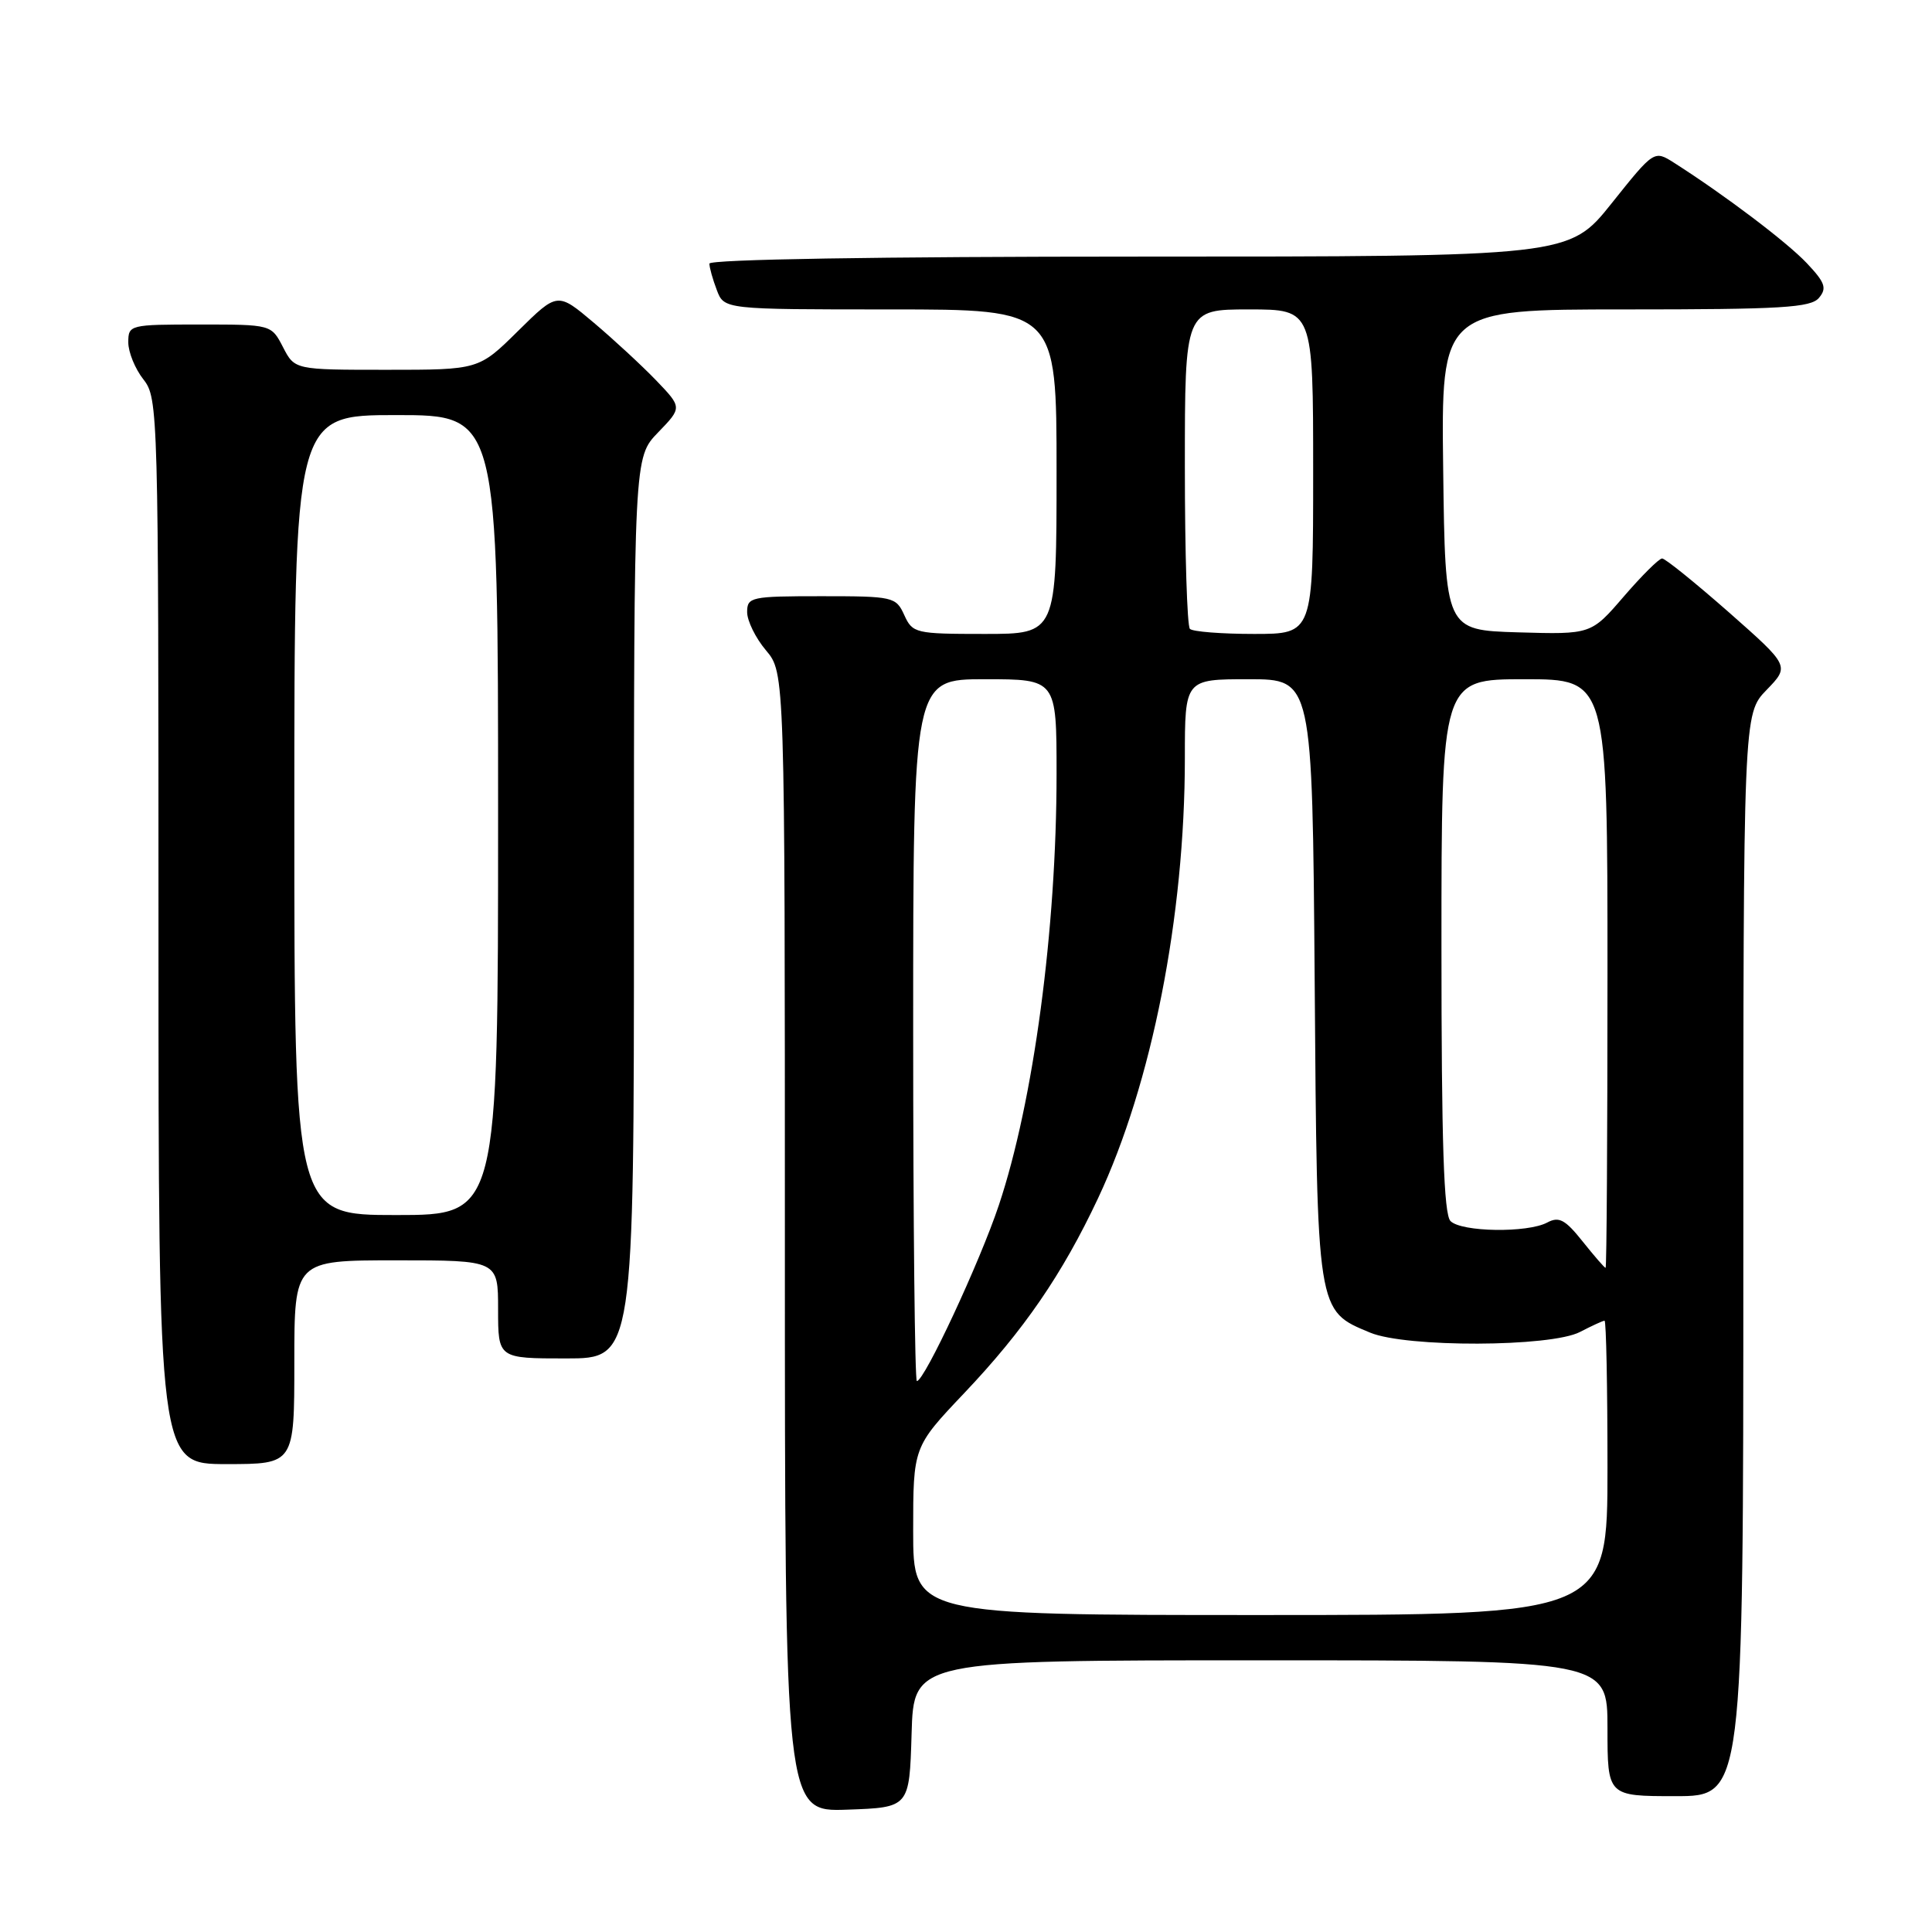 <?xml version="1.0" encoding="UTF-8" standalone="no"?>
<!DOCTYPE svg PUBLIC "-//W3C//DTD SVG 1.1//EN" "http://www.w3.org/Graphics/SVG/1.1/DTD/svg11.dtd" >
<svg xmlns="http://www.w3.org/2000/svg" xmlns:xlink="http://www.w3.org/1999/xlink" version="1.1" viewBox="0 0 256 256">
 <g >
 <path fill="currentColor"
d=" M 120.79 229.75 C 121.07 220.00 121.07 220.00 167.04 220.00 C 213.00 220.00 213.00 220.00 213.00 229.00 C 213.00 238.00 213.00 238.00 222.00 238.00 C 231.00 238.00 231.00 238.00 231.00 166.30 C 231.00 94.60 231.00 94.60 234.08 91.42 C 237.15 88.25 237.15 88.25 229.07 81.12 C 224.62 77.21 220.65 74.00 220.24 74.00 C 219.83 74.00 217.55 76.27 215.16 79.04 C 210.83 84.07 210.83 84.07 201.16 83.79 C 191.50 83.50 191.50 83.50 191.23 62.25 C 190.96 41.00 190.96 41.00 215.36 41.00 C 236.08 41.00 239.95 40.77 241.03 39.46 C 242.10 38.18 241.83 37.43 239.40 34.86 C 236.76 32.07 228.55 25.86 221.84 21.58 C 219.18 19.89 219.18 19.89 213.55 26.94 C 207.91 34.00 207.91 34.00 150.96 34.00 C 116.30 34.00 94.00 34.37 94.00 34.93 C 94.00 35.45 94.44 37.02 94.98 38.43 C 95.95 41.00 95.95 41.00 117.98 41.00 C 140.00 41.00 140.00 41.00 140.00 62.50 C 140.00 84.00 140.00 84.00 130.48 84.00 C 121.29 84.00 120.92 83.91 119.82 81.50 C 118.72 79.08 118.36 79.00 108.84 79.00 C 99.50 79.00 99.00 79.11 99.00 81.11 C 99.00 82.26 100.12 84.55 101.50 86.18 C 104.00 89.15 104.00 89.15 104.00 164.62 C 104.00 240.08 104.00 240.08 112.25 239.79 C 120.50 239.50 120.50 239.50 120.79 229.75 Z  M 39.00 180.50 C 39.00 167.00 39.00 167.00 52.50 167.00 C 66.00 167.00 66.00 167.00 66.00 173.50 C 66.00 180.00 66.00 180.00 75.00 180.00 C 84.00 180.00 84.00 180.00 84.00 120.30 C 84.00 60.60 84.00 60.60 87.20 57.30 C 90.39 54.00 90.39 54.00 86.95 50.41 C 85.05 48.44 81.33 45.00 78.68 42.76 C 73.87 38.70 73.87 38.70 68.65 43.85 C 63.44 49.00 63.44 49.00 51.24 49.00 C 39.05 49.00 39.05 49.00 37.50 46.00 C 35.95 43.00 35.95 43.00 26.47 43.00 C 17.18 43.00 17.00 43.04 17.00 45.37 C 17.00 46.67 17.90 48.87 19.00 50.27 C 20.96 52.76 21.00 54.33 21.00 123.41 C 21.00 194.00 21.00 194.00 30.00 194.00 C 39.00 194.00 39.00 194.00 39.00 180.50 Z  M 121.00 202.87 C 121.00 191.73 121.00 191.73 127.75 184.61 C 135.66 176.28 140.76 168.85 145.50 158.77 C 152.62 143.63 157.00 121.43 157.00 100.45 C 157.00 90.00 157.00 90.00 165.45 90.00 C 173.89 90.00 173.89 90.00 174.20 129.80 C 174.53 174.18 174.45 173.62 181.55 176.58 C 186.31 178.57 205.49 178.51 209.36 176.49 C 210.94 175.67 212.40 175.00 212.61 175.00 C 212.83 175.00 213.00 183.78 213.00 194.50 C 213.00 214.00 213.00 214.00 167.00 214.00 C 121.00 214.00 121.00 214.00 121.00 202.87 Z  M 121.00 136.50 C 121.00 90.00 121.00 90.00 130.50 90.00 C 140.00 90.00 140.00 90.00 140.00 102.54 C 140.00 123.13 136.95 145.95 132.35 159.70 C 129.83 167.25 122.48 183.00 121.49 183.00 C 121.22 183.00 121.00 162.07 121.00 136.50 Z  M 209.70 164.49 C 207.39 161.59 206.57 161.16 205.02 161.99 C 202.41 163.39 193.66 163.26 192.20 161.80 C 191.31 160.91 191.00 151.42 191.00 125.30 C 191.00 90.00 191.00 90.00 202.00 90.00 C 213.00 90.00 213.00 90.00 213.00 129.00 C 213.00 150.45 212.89 168.00 212.75 168.00 C 212.61 168.00 211.24 166.42 209.70 164.49 Z  M 157.67 83.33 C 157.30 82.97 157.00 73.29 157.00 61.83 C 157.00 41.00 157.00 41.00 165.50 41.00 C 174.00 41.00 174.00 41.00 174.00 62.50 C 174.00 84.00 174.00 84.00 166.17 84.00 C 161.86 84.00 158.03 83.70 157.67 83.33 Z  M 39.00 108.00 C 39.00 55.00 39.00 55.00 52.50 55.00 C 66.00 55.00 66.00 55.00 66.00 108.00 C 66.00 161.00 66.00 161.00 52.50 161.00 C 39.00 161.00 39.00 161.00 39.00 108.00 Z "/>
</g>
</svg>